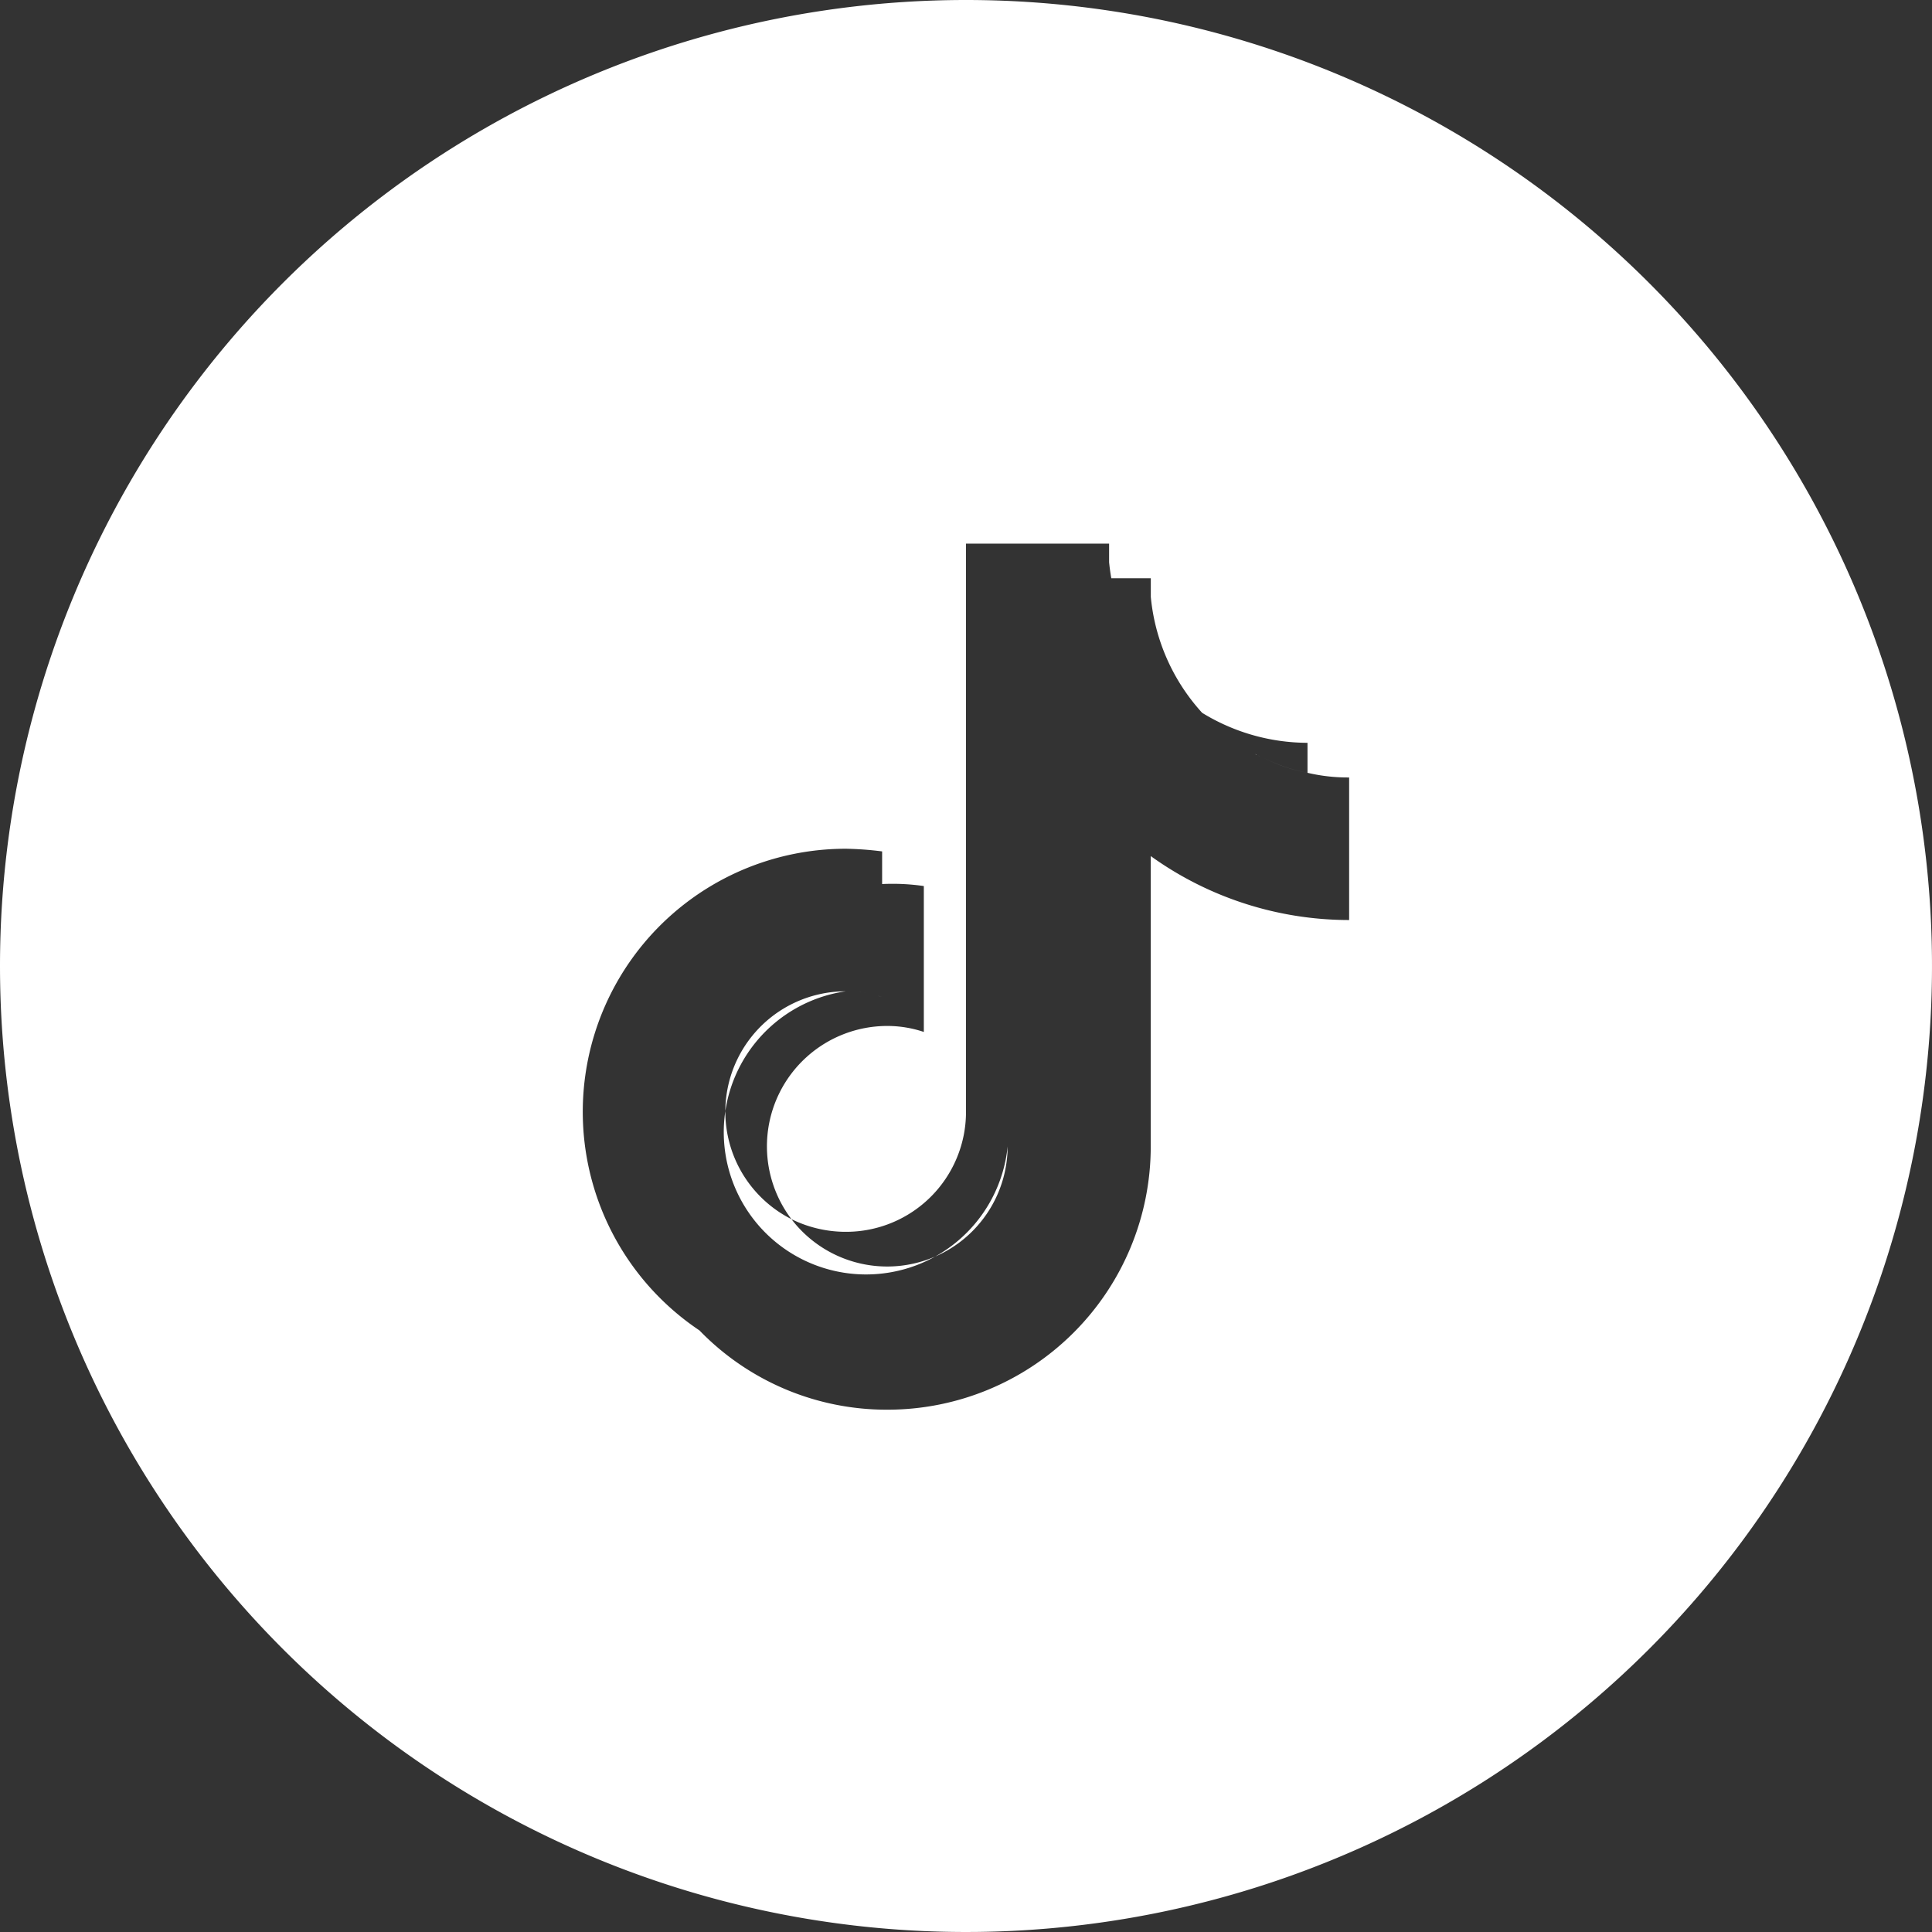 <svg xmlns="http://www.w3.org/2000/svg" width="29" height="29" viewBox="0 0 29 29">
  <rect x="0" y="0" width="29" height="29" fill="#333333" stroke="none"/>
  <defs>
    <style>
      .cls-1 {
        fill: #fff;
        fill-rule: evenodd;
      }
    </style>
  </defs>
  <path id="tt.svg" class="cls-1" d="M878.5,1038a14.5,14.5,0,1,1-14.5,14.5A14.5,14.5,0,0,1,878.5,1038Zm5.752,11.67a2.642,2.642,0,0,1-.626-0.07v-0.45a3.037,3.037,0,0,1-1.581-.45,0.146,0.146,0,0,1,.037.04,0.146,0.146,0,0,0-.037-0.04,3,3,0,0,1-1.364-2.02h0a3,3,0,0,0,1.364,2.02,3,3,0,0,1-.771-1.74v-0.28h-0.593q-0.021-.12-0.033-0.24v-0.28H878.5v8.53a1.8,1.8,0,0,1-1.807,1.8,1.845,1.845,0,0,1-.813-0.19,1.808,1.808,0,0,0,3.245-1.09h0a2.136,2.136,0,1,1-2.432-2.33h0a1.807,1.807,0,0,0-.813,3.42,1.807,1.807,0,0,1,1.439-2.9,1.715,1.715,0,0,1,.548.09v-2.19a3.28,3.28,0,0,0-.626-0.03v1.7h0v-1.7h0v-0.49a4.886,4.886,0,0,0-.542-0.04,3.949,3.949,0,0,0-2.2,7.23h0a3.911,3.911,0,0,0,2.824,1.19,3.951,3.951,0,0,0,3.95-3.95v-4.36a5.107,5.107,0,0,0,2.978.96v-2.14Zm-1.277-.29a2.513,2.513,0,0,0,.651.22h0A2.476,2.476,0,0,1,882.975,1049.38Zm-0.007,0a0.066,0.066,0,0,1-.036-0.02A0.066,0.066,0,0,0,882.968,1049.38Zm-0.053-.02c-0.009-.01-0.017-0.01-0.026-0.02C882.9,1049.35,882.906,1049.35,882.915,1049.36Zm-0.053-.03s-0.011-.01-0.015-0.01S882.857,1049.33,882.862,1049.33Zm-0.053-.03h0Zm-5.635,3.65c0.021,0,.042.01,0.062,0.01C877.216,1052.96,877.2,1052.95,877.174,1052.95Zm-0.411-.07h0Zm0.071,0.01h0Zm0.069,0a0.024,0.024,0,0,1,.022.01A0.024,0.024,0,0,0,876.9,1052.89Zm0.069,0.01c0.011,0,.022.01,0.033,0.01C876.994,1052.91,876.983,1052.9,876.972,1052.9Zm0.068,0.01a0.068,0.068,0,0,0,.043.01A0.068,0.068,0,0,1,877.04,1052.91Zm0.067,0.02c0.017,0,.034.01,0.051,0.01C877.141,1052.94,877.124,1052.93,877.107,1052.93Z" transform="translate(-864 -1038)"/>
</svg>
